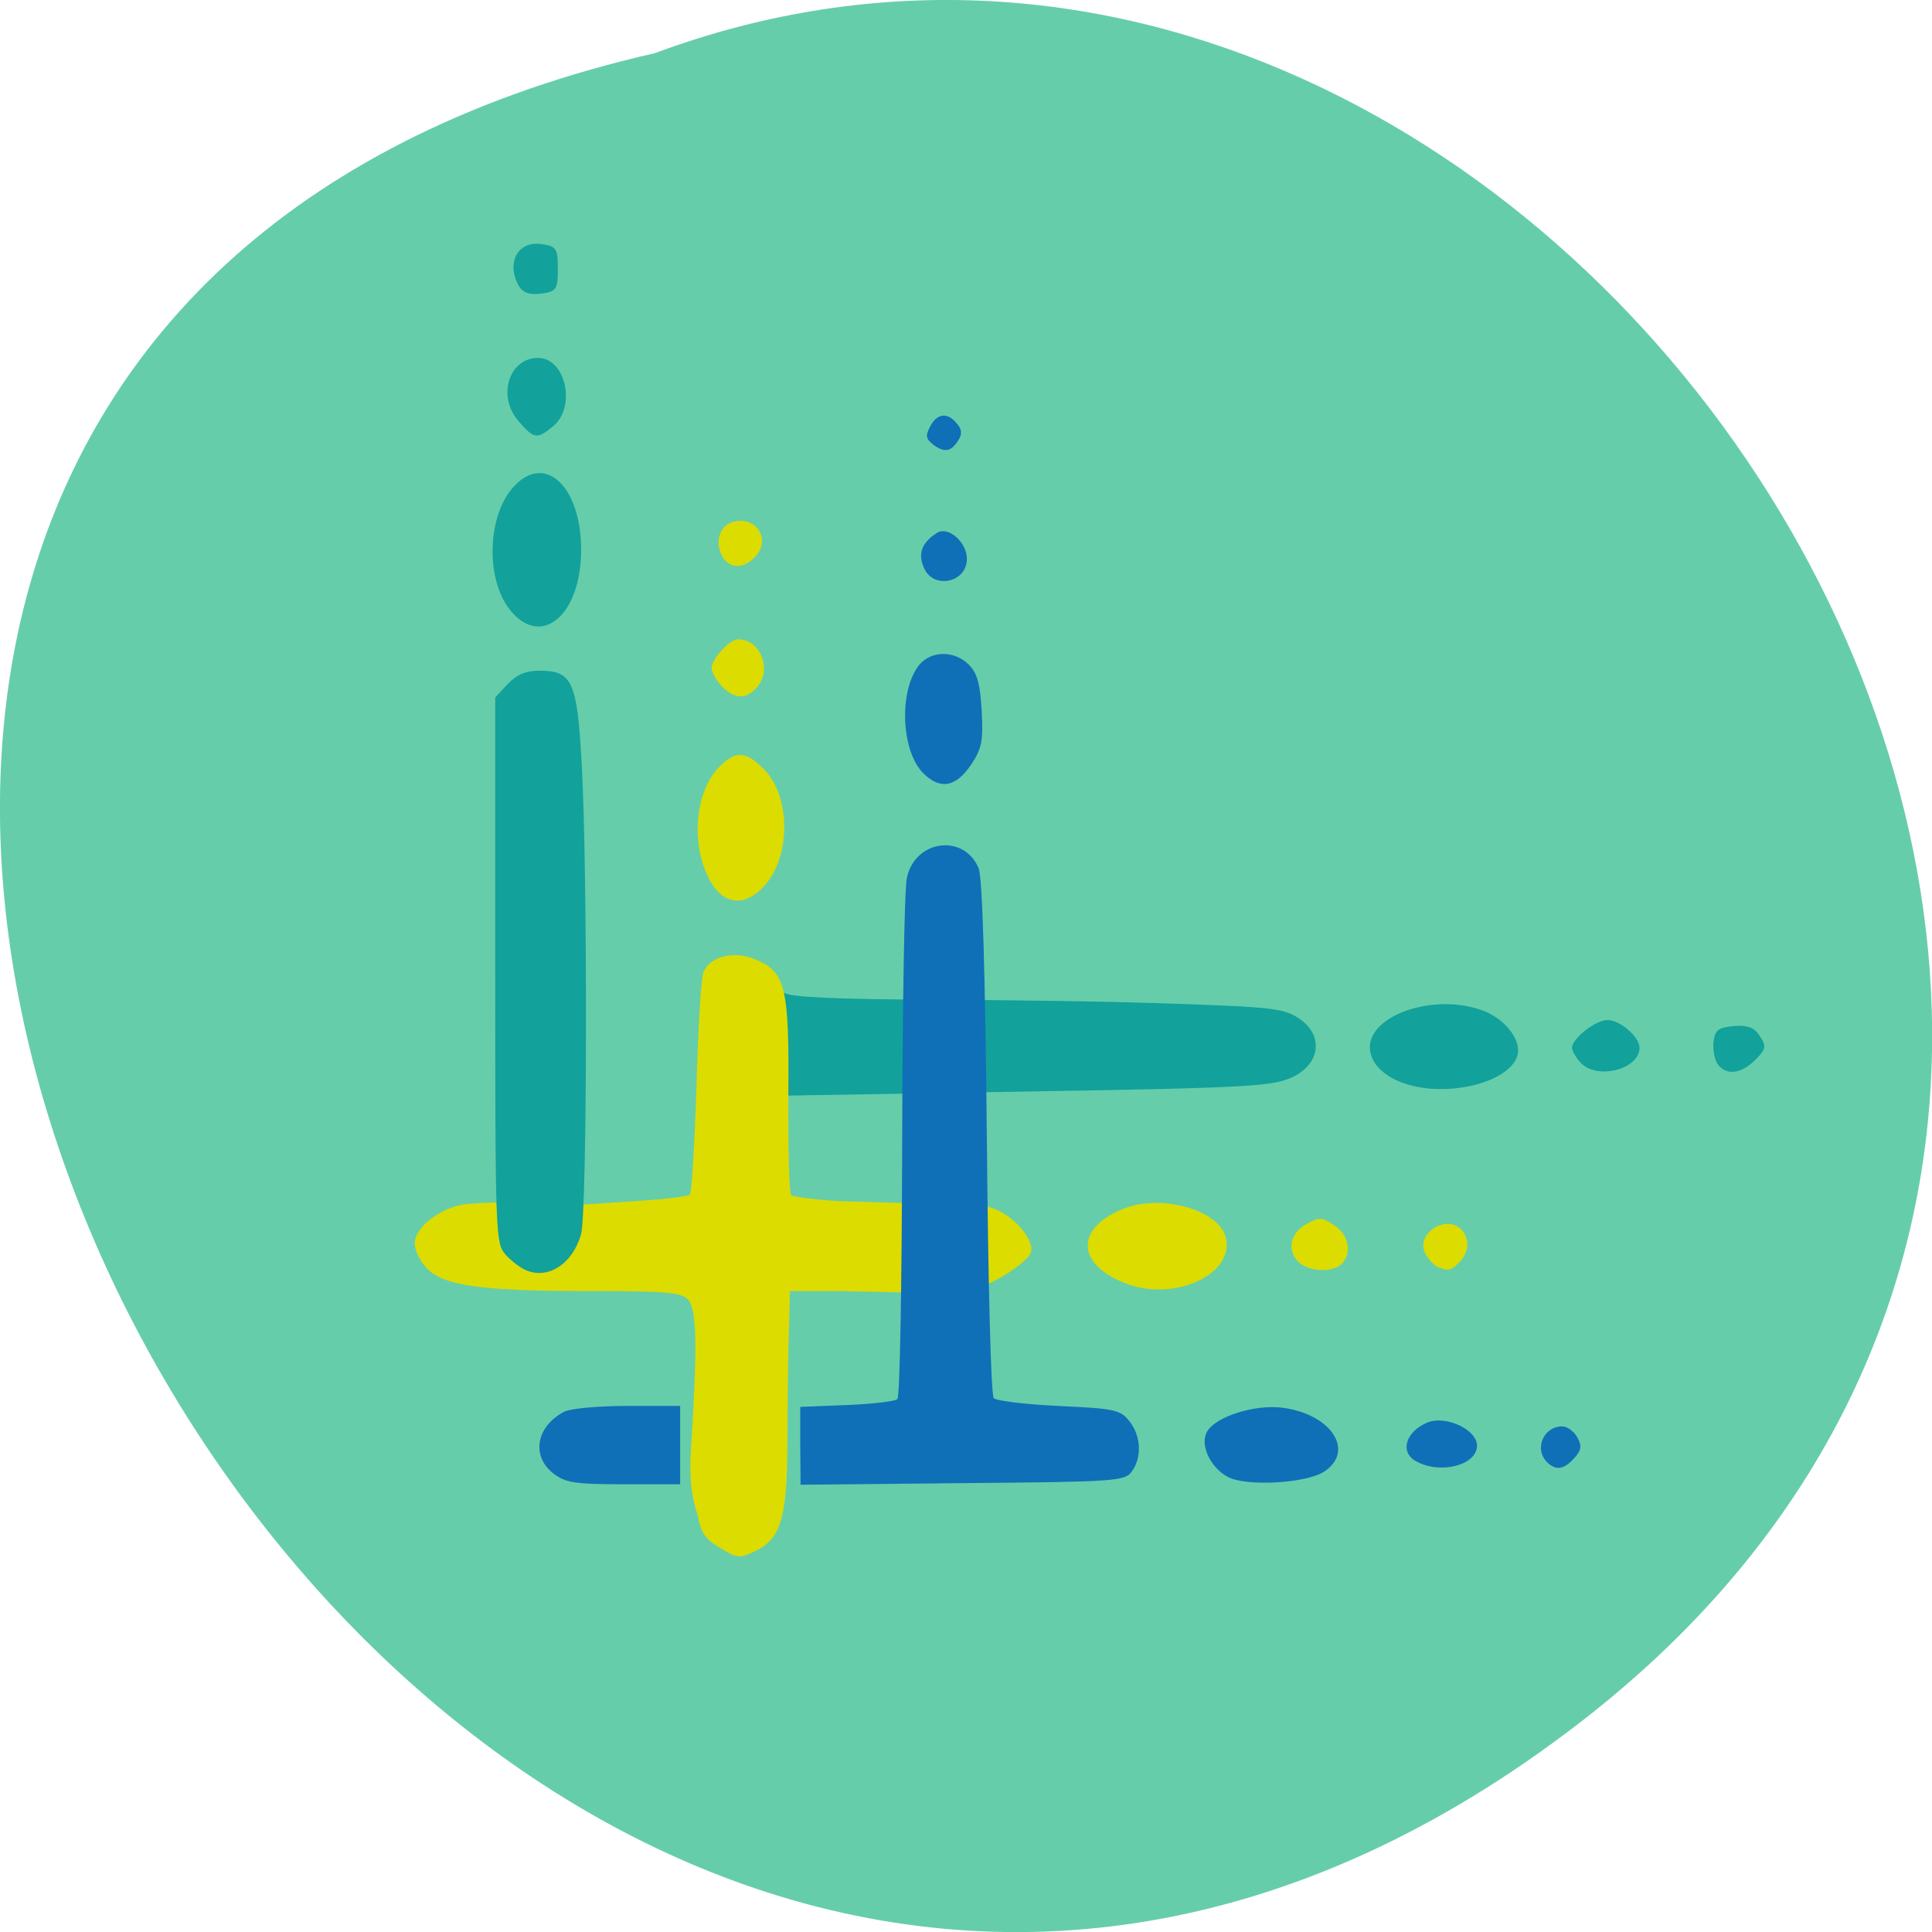 <svg xmlns="http://www.w3.org/2000/svg" viewBox="0 0 24 24"><path d="m 19.656 21.375 c -14.398 11.168 -29.34 -16.645 -11.52 -20.715 c 11.223 -4.168 22.19 12.438 11.52 20.715" fill="#66cdaa"/><g fill="#12a19b"><path d="m 6.34 7.582 c -0.316 -0.387 -0.289 -1.199 0.055 -1.551 c 0.387 -0.402 0.824 0.023 0.824 0.801 c 0 0.805 -0.492 1.227 -0.879 0.75"/><path d="m 6.438 5.227 c -0.266 -0.309 -0.113 -0.781 0.246 -0.781 c 0.344 0 0.477 0.609 0.188 0.848 c -0.203 0.168 -0.238 0.16 -0.434 -0.066"/><path d="m 6.422 3.508 c -0.121 -0.27 0.023 -0.508 0.289 -0.477 c 0.199 0.023 0.219 0.051 0.219 0.309 c 0 0.258 -0.02 0.285 -0.219 0.309 c -0.16 0.016 -0.234 -0.02 -0.289 -0.141"/><path d="m 9.746 12.336 c 0.09 0.051 0.66 0.078 1.82 0.082 c 0.93 0.004 2.297 0.023 3.039 0.051 c 1.238 0.043 1.359 0.059 1.555 0.199 c 0.293 0.215 0.23 0.57 -0.129 0.723 c -0.238 0.105 -0.621 0.125 -3.258 0.168 l -2.984 0.051 l -0.078 0.164 c -0.098 -0.23 -0.156 -1.539 0.035 -1.438"/><path d="m 17.672 13.512 c -0.34 -0.047 -0.594 -0.215 -0.645 -0.422 c -0.117 -0.457 0.793 -0.785 1.426 -0.523 c 0.266 0.113 0.453 0.371 0.395 0.551 c -0.086 0.277 -0.656 0.469 -1.176 0.395"/><path d="m 19.633 13.199 c -0.059 -0.063 -0.105 -0.148 -0.105 -0.184 c 0 -0.113 0.293 -0.344 0.441 -0.344 c 0.156 0 0.398 0.211 0.398 0.344 c 0 0.27 -0.535 0.406 -0.734 0.184"/><path d="m 21.344 13.227 c -0.043 -0.051 -0.066 -0.176 -0.059 -0.277 c 0.02 -0.156 0.055 -0.184 0.246 -0.203 c 0.156 -0.016 0.25 0.012 0.309 0.094 c 0.113 0.156 0.105 0.191 -0.059 0.348 c -0.168 0.152 -0.328 0.168 -0.438 0.039"/></g><g fill="#dcdc00"><path d="m 8.922 19.215 c -0.164 -0.098 -0.219 -0.188 -0.254 -0.391 c -0.113 -0.32 -0.098 -0.641 -0.078 -0.922 c 0.074 -1.219 0.066 -1.648 -0.047 -1.762 c -0.086 -0.086 -0.289 -0.102 -1.215 -0.102 c -1.359 0 -1.828 -0.066 -2.031 -0.289 c -0.082 -0.086 -0.148 -0.227 -0.145 -0.309 c 0.004 -0.199 0.328 -0.445 0.645 -0.484 c 0.883 -0.066 0.805 0.066 1.566 0 l 0.582 -0.039 c 0.32 -0.02 0.602 -0.055 0.625 -0.078 c 0.023 -0.023 0.059 -0.629 0.082 -1.348 c 0.02 -0.719 0.059 -1.355 0.086 -1.414 c 0.082 -0.199 0.379 -0.27 0.645 -0.16 c 0.379 0.16 0.422 0.344 0.41 1.711 c -0.004 0.648 0.012 1.195 0.035 1.219 c 0.02 0.02 0.289 0.055 0.594 0.074 l 1.215 0.035 c -0.043 0.434 -0.074 0.434 -0.074 1.105 l -1.168 -0.023 h -0.582 l -0.016 0.598 c -0.008 0.332 -0.016 0.938 -0.016 1.344 c -0.004 0.844 -0.082 1.121 -0.363 1.27 c -0.234 0.117 -0.246 0.117 -0.496 -0.035"/><path d="m 8.84 10.973 c -0.266 -0.438 -0.219 -1.133 0.098 -1.449 c 0.203 -0.203 0.324 -0.195 0.547 0.027 c 0.332 0.328 0.344 1.059 0.027 1.434 c -0.23 0.273 -0.5 0.27 -0.672 -0.012"/><path d="m 8.969 8.527 c -0.07 -0.074 -0.129 -0.176 -0.129 -0.23 c 0 -0.109 0.223 -0.355 0.328 -0.355 c 0.289 0 0.434 0.398 0.219 0.613 c -0.137 0.137 -0.262 0.125 -0.418 -0.027"/><path d="m 8.969 6.902 c -0.09 -0.164 -0.031 -0.367 0.125 -0.414 c 0.285 -0.094 0.492 0.203 0.293 0.422 c -0.148 0.164 -0.332 0.16 -0.418 -0.008"/><path d="m 12.08 15.453 c 0 -0.508 0.008 -0.52 0.238 -0.449 c 0.281 0.086 0.566 0.434 0.477 0.578 c -0.078 0.129 -0.496 0.391 -0.617 0.391 c -0.055 0 -0.098 -0.234 -0.098 -0.52"/><path d="m 14 15.949 c -0.641 -0.238 -0.652 -0.703 -0.023 -0.941 c 0.465 -0.176 1.168 0.027 1.25 0.363 c 0.113 0.453 -0.625 0.801 -1.227 0.578"/><path d="m 16.13 15.676 c -0.148 -0.148 -0.102 -0.359 0.102 -0.473 c 0.156 -0.086 0.191 -0.082 0.34 0.016 c 0.184 0.117 0.227 0.352 0.094 0.484 c -0.113 0.109 -0.414 0.094 -0.535 -0.027"/><path d="m 17.859 15.738 c -0.047 -0.02 -0.113 -0.094 -0.152 -0.164 c -0.129 -0.242 0.25 -0.496 0.445 -0.301 c 0.109 0.109 0.098 0.285 -0.023 0.406 c -0.105 0.105 -0.137 0.113 -0.27 0.059"/></g><g fill="#0f70b7"><path d="m 9.941 17.961 v -0.484 l 0.578 -0.023 c 0.316 -0.012 0.602 -0.047 0.629 -0.074 c 0.031 -0.031 0.055 -1.445 0.059 -3.141 c 0.004 -1.699 0.027 -3.199 0.059 -3.336 c 0.102 -0.473 0.711 -0.551 0.891 -0.117 c 0.047 0.109 0.082 1.305 0.102 3.344 c 0.016 1.828 0.051 3.199 0.086 3.238 c 0.035 0.035 0.398 0.078 0.813 0.098 c 0.684 0.031 0.762 0.047 0.871 0.188 c 0.145 0.18 0.16 0.449 0.031 0.625 c -0.086 0.121 -0.199 0.129 -2.105 0.145 l -2.01 0.02"/><path d="m 6.871 18.301 c -0.273 -0.215 -0.211 -0.578 0.133 -0.762 c 0.082 -0.043 0.422 -0.074 0.793 -0.074 h 0.652 v 0.973 h -0.703 c -0.613 0 -0.727 -0.02 -0.875 -0.137"/><path d="m 15.246 18.344 c -0.215 -0.121 -0.34 -0.395 -0.254 -0.555 c 0.102 -0.191 0.598 -0.348 0.945 -0.301 c 0.605 0.082 0.898 0.539 0.512 0.793 c -0.227 0.148 -0.98 0.188 -1.203 0.063"/><path d="m 17.586 18.15 c -0.199 -0.113 -0.125 -0.363 0.141 -0.477 c 0.23 -0.098 0.621 0.086 0.621 0.285 c 0 0.246 -0.465 0.363 -0.762 0.191"/><path d="m 19.215 18.16 c -0.16 -0.164 -0.039 -0.441 0.191 -0.441 c 0.063 0 0.148 0.063 0.188 0.137 c 0.059 0.105 0.051 0.16 -0.039 0.258 c -0.129 0.145 -0.23 0.156 -0.34 0.047"/><path d="m 11.469 9.605 c -0.277 -0.277 -0.305 -1.027 -0.051 -1.344 c 0.148 -0.18 0.438 -0.184 0.617 -0.004 c 0.105 0.105 0.141 0.238 0.16 0.574 c 0.02 0.379 0 0.469 -0.129 0.664 c -0.191 0.285 -0.387 0.32 -0.598 0.109"/><path d="m 11.48 7.06 c -0.082 -0.18 -0.031 -0.32 0.16 -0.441 c 0.141 -0.086 0.371 0.117 0.371 0.324 c 0 0.293 -0.41 0.383 -0.531 0.117"/><path d="m 11.598 5.527 c -0.098 -0.074 -0.105 -0.113 -0.043 -0.23 c 0.086 -0.164 0.215 -0.18 0.332 -0.035 c 0.063 0.07 0.066 0.133 0.02 0.203 c -0.09 0.148 -0.172 0.16 -0.309 0.063"/></g><path d="m 6.539 15.781 c -0.07 -0.027 -0.188 -0.117 -0.258 -0.195 c -0.125 -0.141 -0.129 -0.234 -0.129 -3.531 v -3.391 l 0.156 -0.168 c 0.113 -0.117 0.223 -0.164 0.395 -0.164 c 0.406 0 0.465 0.129 0.523 1.148 c 0.074 1.316 0.07 5.578 -0.008 5.852 c -0.102 0.363 -0.402 0.563 -0.68 0.449" fill="#12a19b"/></svg>